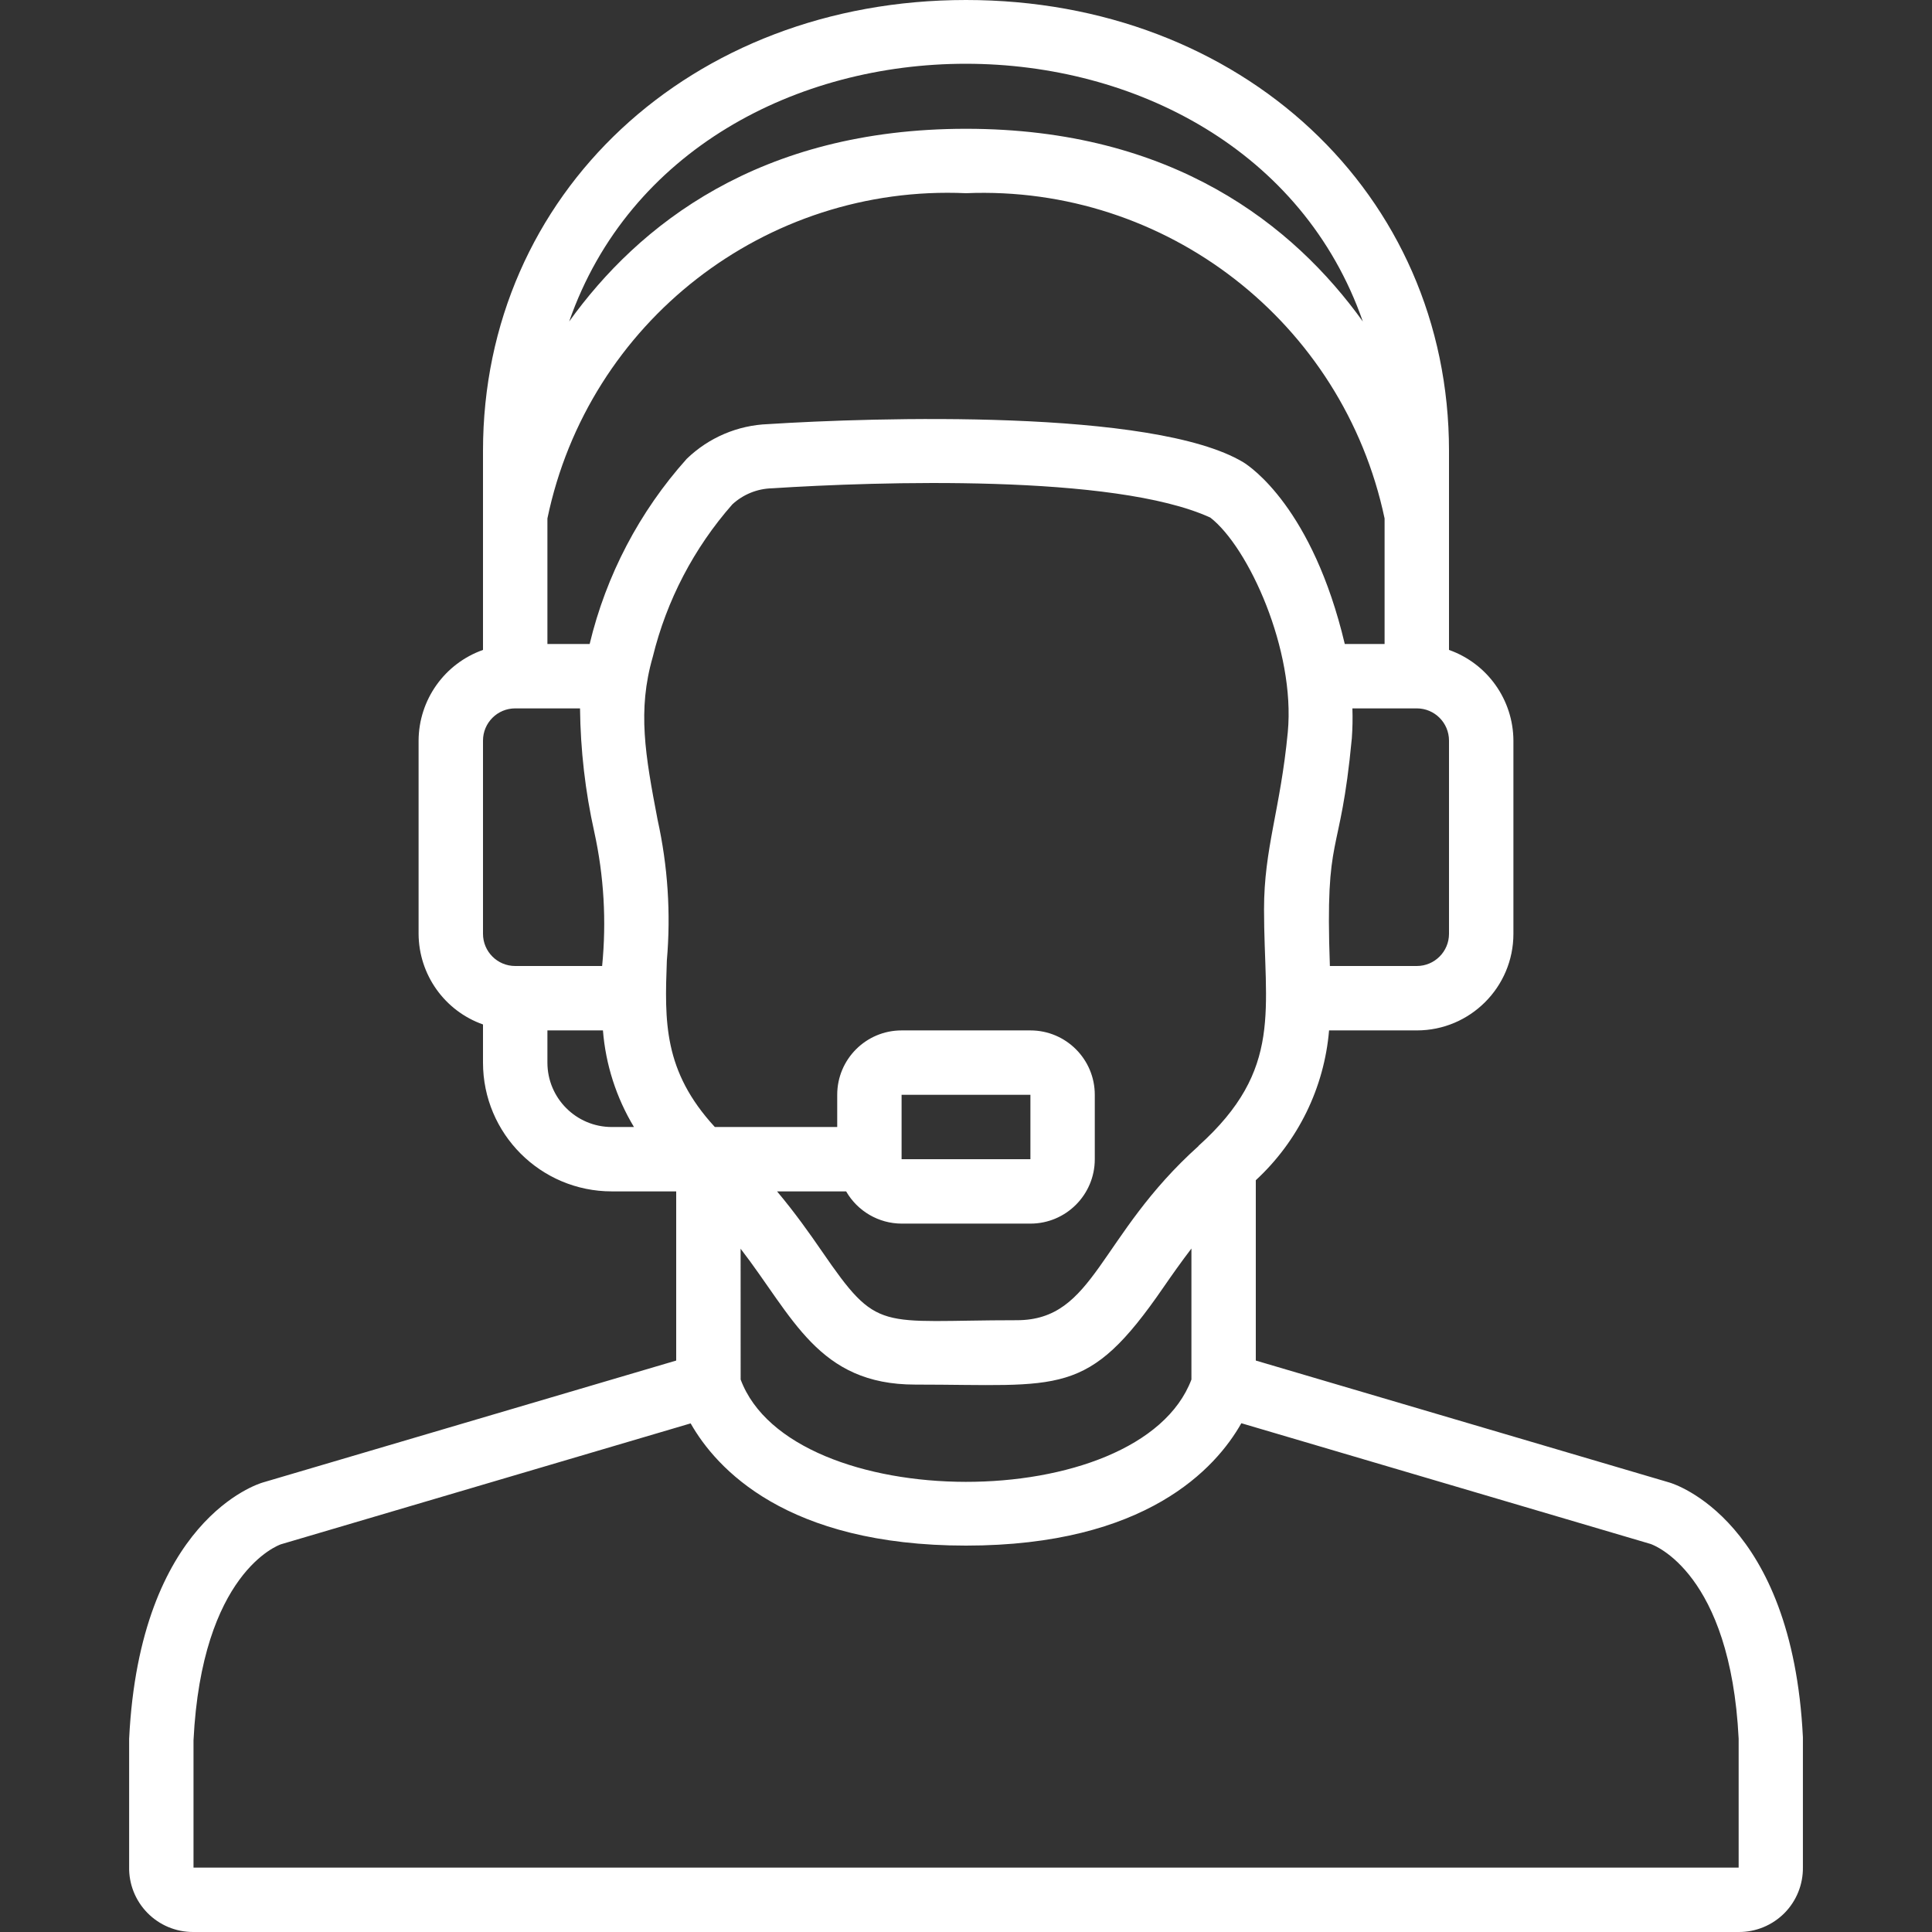 <svg width="50" height="50" viewBox="0 0 50 50" fill="none" xmlns="http://www.w3.org/2000/svg">
<rect x="0" y="0" width="50" height="50" fill="#333333" stroke="none"/>
<g clip-path="url(#clip0)">
<path d="M5 50H45C45.443 50.002 45.869 49.825 46.181 49.511C46.493 49.196 46.665 48.768 46.659 48.325V44.959C46.383 39.345 43.326 38.403 43.203 38.367L32.5 35.211V30.544C33.594 29.534 34.271 28.151 34.396 26.667H36.667C38.047 26.667 39.167 25.547 39.167 24.167V19.167C39.162 18.111 38.495 17.172 37.5 16.82V11.667C37.5 5.016 32.127 0 25 0C17.873 0 12.5 5.016 12.5 11.667V16.82C11.505 17.172 10.838 18.111 10.833 19.167V24.167C10.838 25.222 11.505 26.162 12.5 26.513V27.5C12.5 29.341 13.992 30.833 15.833 30.833H17.5V35.211L6.804 38.366C6.674 38.403 3.619 39.345 3.342 45V48.311C3.332 48.756 3.503 49.187 3.815 49.505C4.127 49.823 4.554 50.002 5 50ZM14.167 13.417C15.225 8.334 19.813 4.768 25 5C30.181 4.785 34.761 8.343 35.833 13.417V16.667H34.803C33.97 13.154 32.36 12.076 32.176 11.963C29.857 10.572 22.598 10.802 19.879 10.976C19.09 11.005 18.339 11.326 17.772 11.875C16.55 13.239 15.687 14.886 15.26 16.667H14.167V13.417ZM19.167 32.317C20.53 34.083 21.172 35.833 23.685 35.833C27.462 35.833 28.141 36.18 30.106 33.322C30.327 33.002 30.567 32.661 30.834 32.312V35.702C29.494 39.248 20.478 39.218 19.168 35.702L19.167 32.317ZM31.017 29.66C28.417 31.994 28.341 34.167 26.314 34.167C22.715 34.167 22.739 34.517 21.267 32.378C20.95 31.917 20.575 31.387 20.11 30.833H21.898C22.194 31.347 22.741 31.665 23.333 31.667H26.667C27.587 31.667 28.333 30.921 28.333 30V28.333C28.333 27.413 27.587 26.667 26.667 26.667H23.333C22.413 26.667 21.667 27.413 21.667 28.333V29.167H18.5C17.167 27.718 17.2 26.437 17.258 24.858C17.364 23.64 17.283 22.413 17.019 21.218C16.697 19.536 16.494 18.385 16.894 16.999C17.252 15.537 17.959 14.183 18.953 13.053C19.234 12.794 19.6 12.646 19.982 12.637C22.692 12.463 28.835 12.257 31.323 13.395C32.313 14.163 33.527 16.828 33.328 18.948C33.136 20.958 32.713 21.948 32.713 23.531C32.712 26.121 33.228 27.667 31.016 29.656L31.017 29.66ZM23.333 30V28.333H26.667V30H23.333ZM37.5 24.167C37.5 24.627 37.127 25 36.667 25H34.417C34.289 21.427 34.681 22.333 34.985 19.109C35.004 18.851 35.009 18.592 35 18.333H36.667C37.127 18.333 37.5 18.706 37.5 19.167V24.167ZM35.27 8.32C33.483 5.833 30.357 3.333 25 3.333C19.643 3.333 16.517 5.833 14.73 8.32C17.833 -0.579 32.167 -0.567 35.27 8.32ZM12.5 19.167C12.5 18.706 12.873 18.333 13.333 18.333H15.011C15.023 19.409 15.146 20.481 15.38 21.531C15.63 22.669 15.698 23.84 15.583 25H13.333C12.873 25 12.5 24.627 12.5 24.167V19.167ZM14.167 27.5V26.667H15.604C15.674 27.551 15.949 28.407 16.407 29.167H15.833C14.913 29.167 14.167 28.421 14.167 27.5ZM7.271 39.966L17.874 36.837C18.534 38 20.343 40 25 40C29.657 40 31.466 38 32.126 36.833L42.718 39.958C42.802 39.987 44.783 40.708 44.996 44.996V48.333H5.008V45.041C5.222 40.708 7.198 39.991 7.271 39.966Z" fill="white"/>
</g>
<defs>
<clipPath id="clip0">
<rect width="50" height="50" fill="white"/>
</clipPath>
</defs>
</svg>
